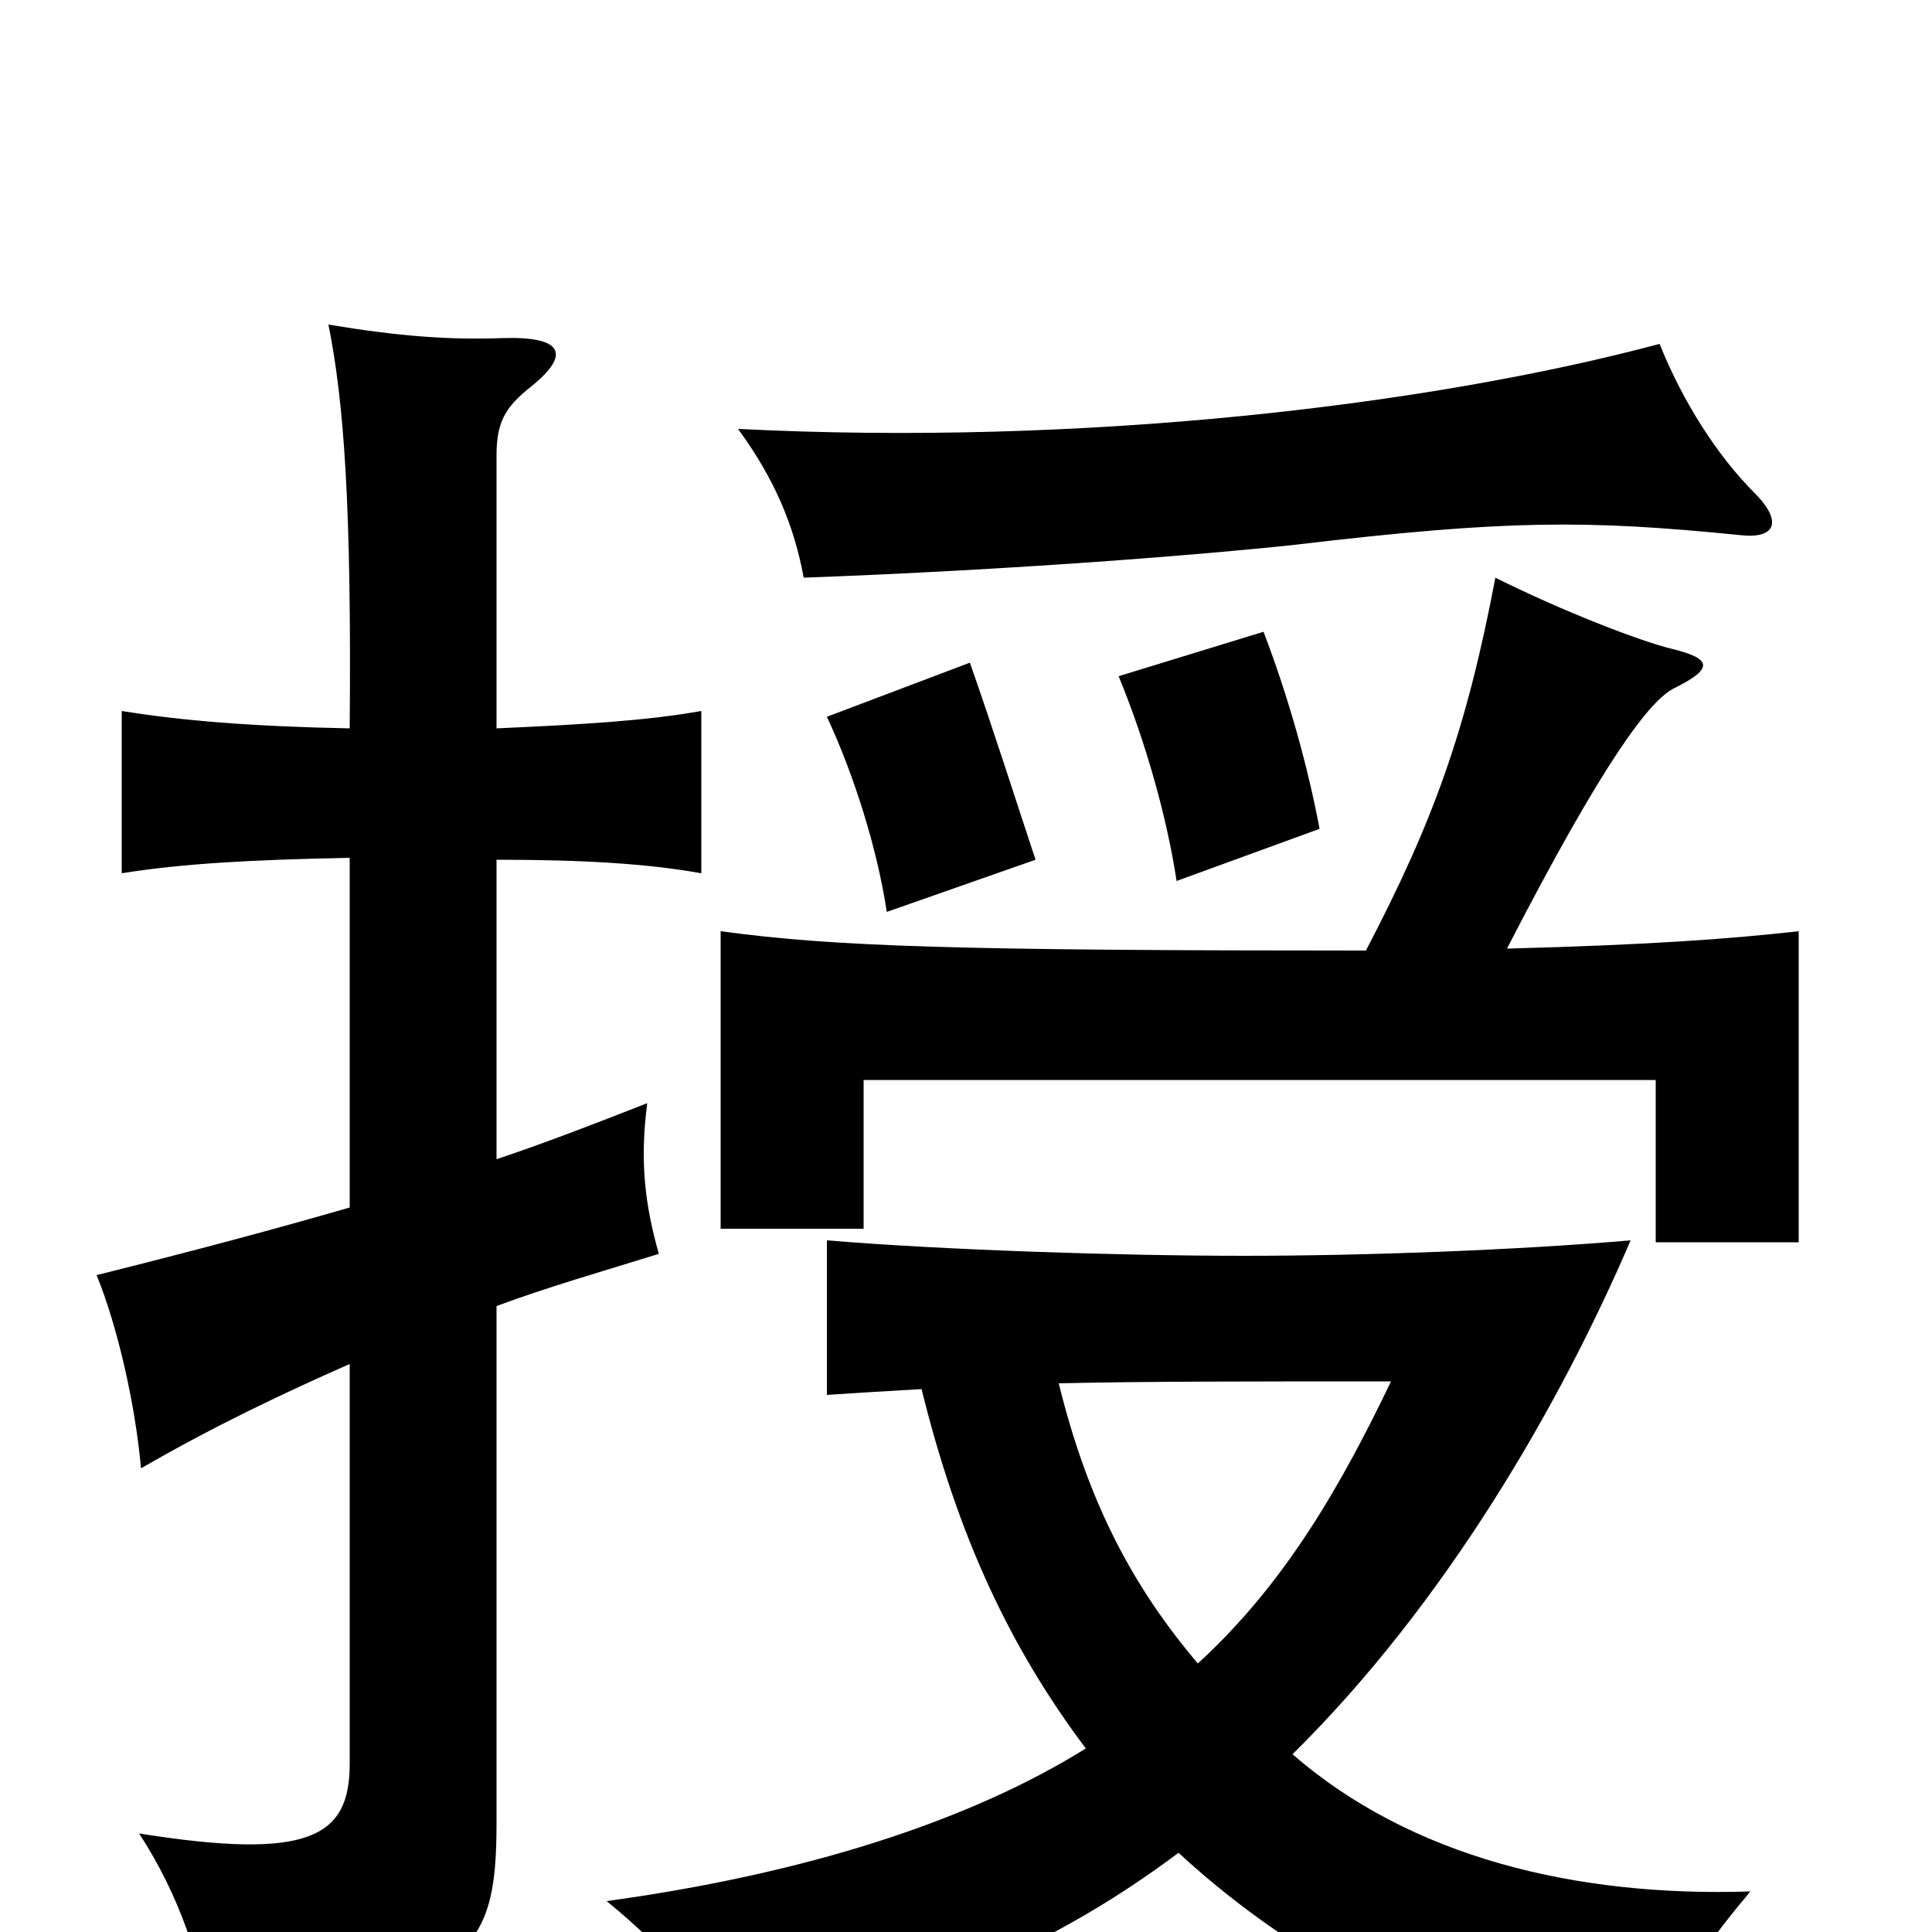<svg xmlns="http://www.w3.org/2000/svg" viewBox="0 -1000 1000 1000">
	<path fill="#000000" d="M181 -375C143 -364 102 -353 50 -340C61 -313 70 -273 73 -240C111 -262 147 -279 181 -294V-87C181 -49 160 -37 72 -51C93 -19 105 18 107 43C242 30 257 13 257 -56V-324C284 -334 312 -342 341 -351C334 -376 331 -398 335 -429C307 -418 281 -408 257 -400V-555C302 -555 335 -553 363 -548V-632C335 -627 302 -625 257 -623V-764C257 -781 261 -789 275 -800C296 -817 291 -826 260 -825C232 -824 206 -826 170 -832C178 -792 182 -739 181 -623C130 -624 94 -627 63 -632V-548C94 -553 130 -555 181 -556ZM536 -555C527 -582 514 -623 502 -657L428 -629C442 -599 454 -561 459 -528ZM382 -778C401 -752 411 -728 416 -701C525 -705 624 -713 670 -718C780 -731 821 -731 901 -723C919 -721 923 -730 908 -745C889 -764 871 -792 859 -822C739 -790 560 -769 382 -778ZM707 -508C495 -508 432 -510 373 -518V-364H447V-441H857V-357H931V-518C895 -514 855 -511 780 -509C830 -606 854 -638 867 -644C887 -654 886 -659 866 -664C849 -668 808 -684 774 -701C759 -622 742 -575 707 -508ZM683 -571C677 -603 667 -639 654 -673L579 -650C593 -616 604 -577 609 -544ZM548 -284C592 -285 647 -285 720 -285C695 -233 666 -181 620 -139C586 -179 563 -223 548 -284ZM477 -281C496 -204 523 -147 562 -95C501 -57 416 -30 314 -16C347 11 362 31 374 62C476 37 546 7 610 -41C674 18 754 58 852 77C861 43 869 23 906 -21C815 -18 730 -39 669 -92C749 -171 808 -274 844 -358C786 -353 707 -350 644 -350C580 -350 488 -353 428 -358V-278C443 -279 459 -280 477 -281Z"/>
</svg>